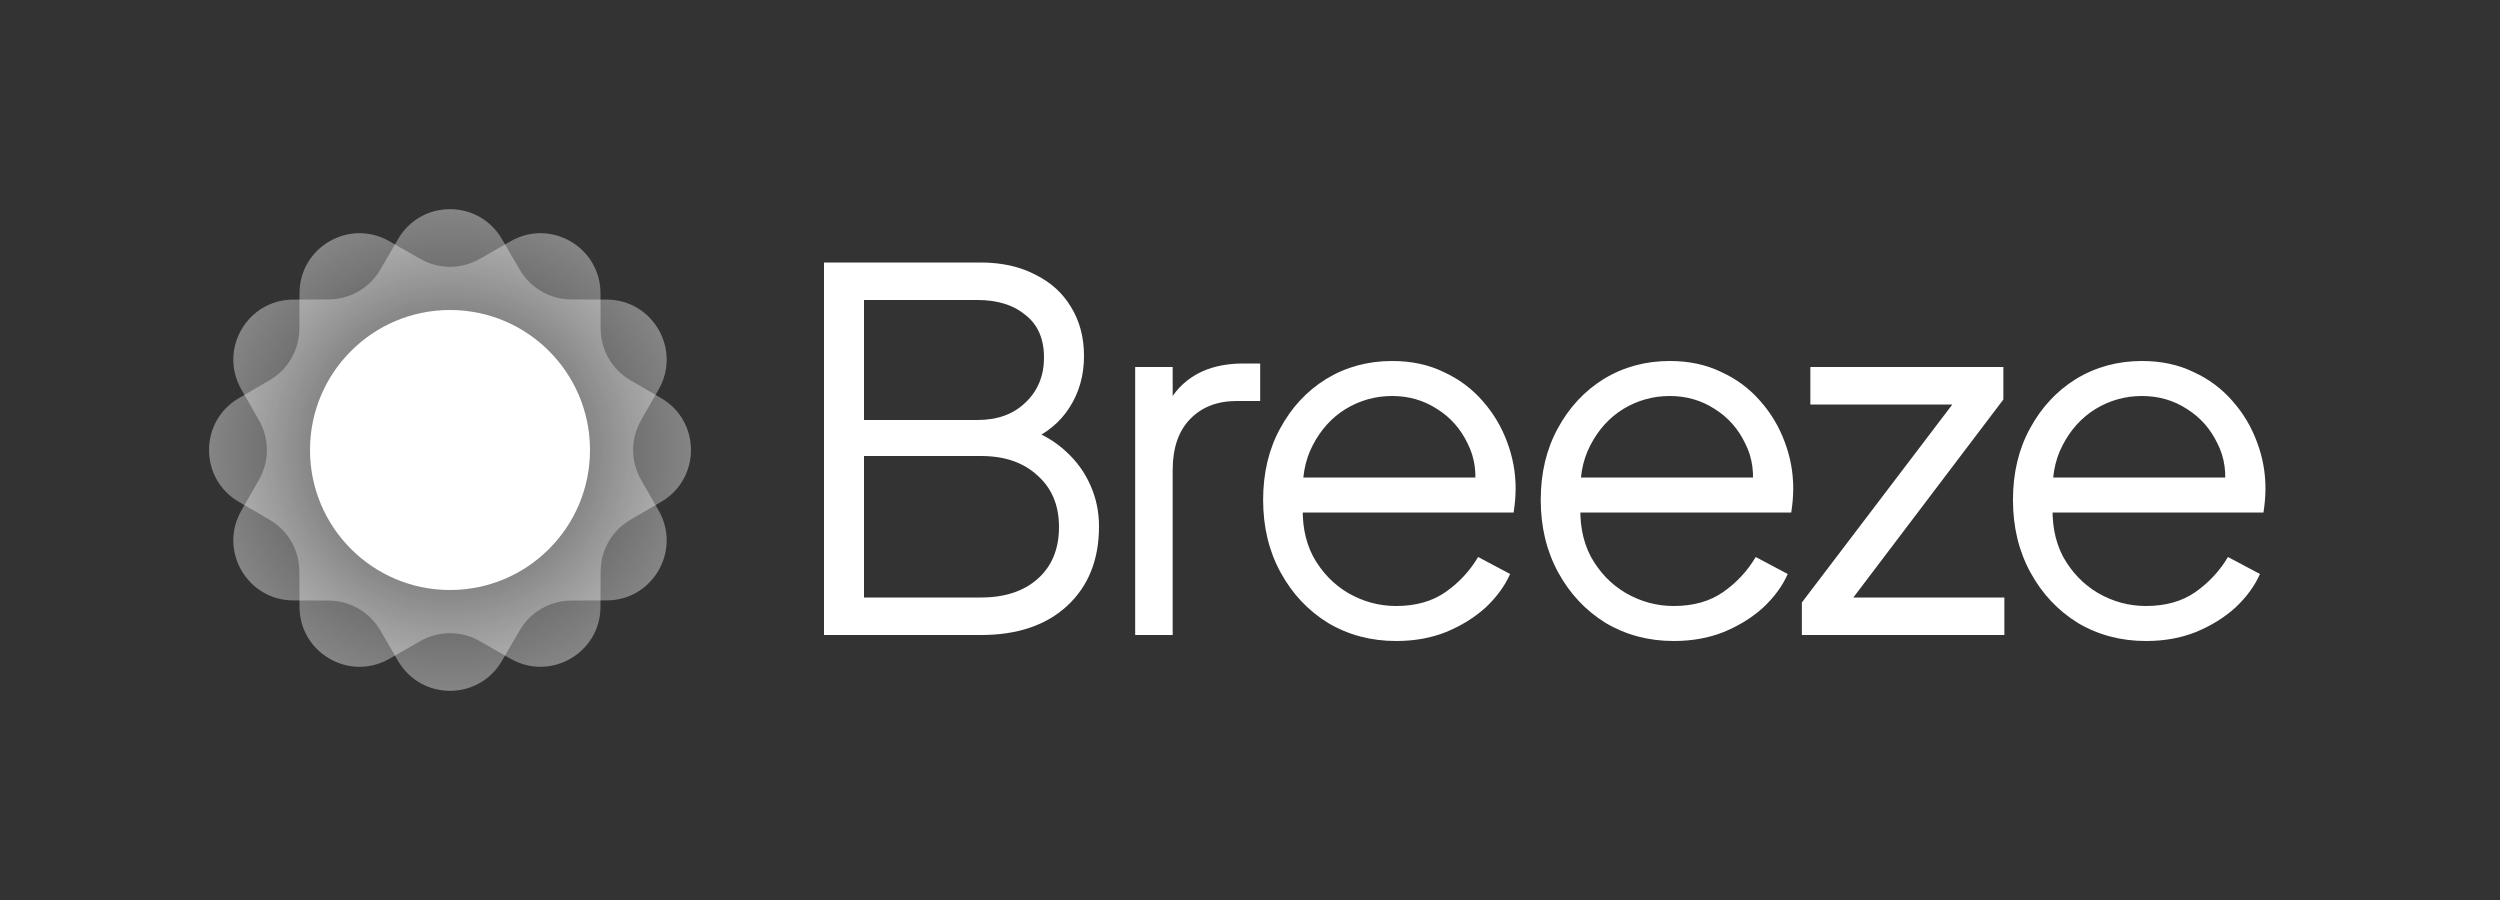 <svg width="250" height="90" viewBox="0 0 250 90" fill="none" xmlns="http://www.w3.org/2000/svg">
<rect x="0" y="0" width="250" height="90" fill="#333333" stroke="none"/>
<path opacity="0.5" d="M39.816 23.897C42.13 19.925 47.87 19.925 50.184 23.897L51.972 26.966C53.043 28.803 55.006 29.936 57.132 29.945L60.684 29.959C65.281 29.977 68.151 34.947 65.868 38.938L64.104 42.021C63.048 43.867 63.048 46.133 64.104 47.979L65.868 51.062C68.151 55.053 65.281 60.023 60.684 60.041L57.132 60.055C55.006 60.064 53.043 61.197 51.972 63.034L50.184 66.103C47.87 70.075 42.13 70.075 39.816 66.103L38.028 63.034C36.957 61.197 34.994 60.064 32.868 60.055L29.317 60.041C24.719 60.023 21.849 55.053 24.132 51.062L25.896 47.979C26.952 46.133 26.952 43.867 25.896 42.021L24.132 38.938C21.849 34.947 24.719 29.977 29.317 29.959L32.868 29.945C34.994 29.936 36.957 28.803 38.028 26.966L39.816 23.897Z" fill="url(#paint0_radial_1_92)"/>
<path opacity="0.5" d="M51.069 24.12C55.06 21.837 60.03 24.707 60.048 29.304L60.062 32.864C60.071 34.99 61.204 36.953 63.041 38.024L66.117 39.816C70.089 42.13 70.089 47.87 66.117 50.184L63.041 51.976C61.204 53.047 60.071 55.01 60.062 57.136L60.048 60.696C60.03 65.293 55.06 68.163 51.069 65.88L47.979 64.112C46.133 63.057 43.867 63.057 42.021 64.112L38.931 65.88C34.94 68.163 29.97 65.293 29.952 60.696L29.938 57.136C29.929 55.01 28.796 53.047 26.959 51.976L23.883 50.184C19.911 47.87 19.911 42.13 23.883 39.816L26.959 38.024C28.796 36.953 29.929 34.99 29.938 32.864L29.952 29.304C29.97 24.707 34.94 21.837 38.931 24.12L42.021 25.887C43.867 26.944 46.133 26.944 47.979 25.887L51.069 24.12Z" fill="url(#paint1_radial_1_92)"/>
<circle cx="45" cy="45" r="14" fill="white"/>
<path d="M82.4 63.5V26.25H98.05C100.15 26.25 101.967 26.65 103.5 27.45C105.067 28.217 106.267 29.3 107.1 30.7C107.967 32.1 108.4 33.733 108.4 35.6C108.4 37.533 107.917 39.25 106.95 40.75C106.017 42.217 104.667 43.333 102.9 44.1L102.85 42.9C104.317 43.433 105.567 44.183 106.6 45.15C107.667 46.117 108.483 47.25 109.05 48.55C109.617 49.817 109.9 51.183 109.9 52.65C109.9 55.983 108.833 58.633 106.7 60.6C104.6 62.533 101.733 63.5 98.1 63.5H82.4ZM86.4 59.75H98.1C100.467 59.75 102.35 59.133 103.75 57.9C105.183 56.633 105.9 54.9 105.9 52.7C105.9 50.533 105.183 48.817 103.75 47.55C102.35 46.25 100.467 45.6 98.1 45.6H86.4V59.75ZM86.4 42H97.75C99.75 42 101.35 41.417 102.55 40.25C103.783 39.083 104.4 37.583 104.4 35.75C104.4 33.883 103.783 32.467 102.55 31.5C101.35 30.5 99.75 30 97.75 30H86.4V42ZM113.518 63.5V36.7H117.268V41.1L116.768 40.45C117.401 39.183 118.351 38.183 119.618 37.45C120.918 36.717 122.485 36.35 124.318 36.35H126.018V40.1H123.668C121.735 40.1 120.185 40.7 119.018 41.9C117.851 43.1 117.268 44.8 117.268 47V63.5H113.518ZM139.613 64.1C137.113 64.1 134.846 63.5 132.813 62.3C130.813 61.067 129.229 59.383 128.063 57.25C126.896 55.117 126.313 52.7 126.313 50C126.313 47.3 126.879 44.917 128.013 42.85C129.146 40.75 130.679 39.1 132.613 37.9C134.579 36.7 136.779 36.1 139.213 36.1C141.146 36.1 142.863 36.467 144.363 37.2C145.896 37.9 147.196 38.867 148.263 40.1C149.329 41.3 150.146 42.667 150.713 44.2C151.279 45.7 151.563 47.25 151.563 48.85C151.563 49.183 151.546 49.567 151.513 50C151.479 50.4 151.429 50.817 151.363 51.25H128.713V47.75H149.213L147.413 49.25C147.713 47.417 147.496 45.783 146.763 44.35C146.063 42.883 145.046 41.733 143.713 40.9C142.379 40.033 140.879 39.6 139.213 39.6C137.546 39.6 135.996 40.033 134.563 40.9C133.163 41.767 132.063 42.983 131.263 44.55C130.463 46.083 130.146 47.917 130.313 50.05C130.146 52.183 130.479 54.05 131.313 55.65C132.179 57.217 133.346 58.433 134.813 59.3C136.313 60.167 137.913 60.6 139.613 60.6C141.579 60.6 143.229 60.133 144.563 59.2C145.896 58.267 146.979 57.1 147.813 55.7L151.013 57.4C150.479 58.6 149.663 59.717 148.562 60.75C147.463 61.75 146.146 62.567 144.613 63.2C143.113 63.8 141.446 64.1 139.613 64.1ZM167.374 64.1C164.874 64.1 162.608 63.5 160.574 62.3C158.574 61.067 156.991 59.383 155.824 57.25C154.658 55.117 154.074 52.7 154.074 50C154.074 47.3 154.641 44.917 155.774 42.85C156.908 40.75 158.441 39.1 160.374 37.9C162.341 36.7 164.541 36.1 166.974 36.1C168.908 36.1 170.624 36.467 172.124 37.2C173.658 37.9 174.958 38.867 176.024 40.1C177.091 41.3 177.908 42.667 178.474 44.2C179.041 45.7 179.324 47.25 179.324 48.85C179.324 49.183 179.308 49.567 179.274 50C179.241 50.4 179.191 50.817 179.124 51.25H156.474V47.75H176.974L175.174 49.25C175.474 47.417 175.258 45.783 174.524 44.35C173.824 42.883 172.808 41.733 171.474 40.9C170.141 40.033 168.641 39.6 166.974 39.6C165.308 39.6 163.758 40.033 162.324 40.9C160.924 41.767 159.824 42.983 159.024 44.55C158.224 46.083 157.908 47.917 158.074 50.05C157.908 52.183 158.241 54.05 159.074 55.65C159.941 57.217 161.108 58.433 162.574 59.3C164.074 60.167 165.674 60.6 167.374 60.6C169.341 60.6 170.991 60.133 172.324 59.2C173.658 58.267 174.741 57.1 175.574 55.7L178.774 57.4C178.241 58.6 177.424 59.717 176.324 60.75C175.224 61.75 173.908 62.567 172.374 63.2C170.874 63.8 169.208 64.1 167.374 64.1ZM180.186 63.5V60.25L196.336 39L197.036 40.45H181.036V36.7H200.336V39.95L184.236 61.2L183.536 59.75H200.436V63.5H180.186ZM214.597 64.1C212.097 64.1 209.83 63.5 207.797 62.3C205.797 61.067 204.214 59.383 203.047 57.25C201.88 55.117 201.297 52.7 201.297 50C201.297 47.3 201.864 44.917 202.997 42.85C204.13 40.75 205.664 39.1 207.597 37.9C209.564 36.7 211.764 36.1 214.197 36.1C216.13 36.1 217.847 36.467 219.347 37.2C220.88 37.9 222.18 38.867 223.247 40.1C224.314 41.3 225.13 42.667 225.697 44.2C226.264 45.7 226.547 47.25 226.547 48.85C226.547 49.183 226.53 49.567 226.497 50C226.464 50.4 226.414 50.817 226.347 51.25H203.697V47.75H224.197L222.397 49.25C222.697 47.417 222.48 45.783 221.747 44.35C221.047 42.883 220.03 41.733 218.697 40.9C217.364 40.033 215.864 39.6 214.197 39.6C212.53 39.6 210.98 40.033 209.547 40.9C208.147 41.767 207.047 42.983 206.247 44.55C205.447 46.083 205.13 47.917 205.297 50.05C205.13 52.183 205.464 54.05 206.297 55.65C207.164 57.217 208.33 58.433 209.797 59.3C211.297 60.167 212.897 60.6 214.597 60.6C216.564 60.6 218.214 60.133 219.547 59.2C220.88 58.267 221.964 57.1 222.797 55.7L225.997 57.4C225.464 58.6 224.647 59.717 223.547 60.75C222.447 61.75 221.13 62.567 219.597 63.2C218.097 63.8 216.43 64.1 214.597 64.1Z" fill="white"/>
<defs>
<radialGradient id="paint0_radial_1_92" cx="0" cy="0" r="1" gradientUnits="userSpaceOnUse" gradientTransform="translate(45 45) rotate(90) scale(30)">
<stop stop-color="white" stop-opacity="0"/>
<stop offset="1" stop-color="white"/>
</radialGradient>
<radialGradient id="paint1_radial_1_92" cx="0" cy="0" r="1" gradientUnits="userSpaceOnUse" gradientTransform="translate(45 45) rotate(120) scale(30.014)">
<stop stop-color="white" stop-opacity="0"/>
<stop offset="1" stop-color="white"/>
</radialGradient>
</defs>
</svg>

